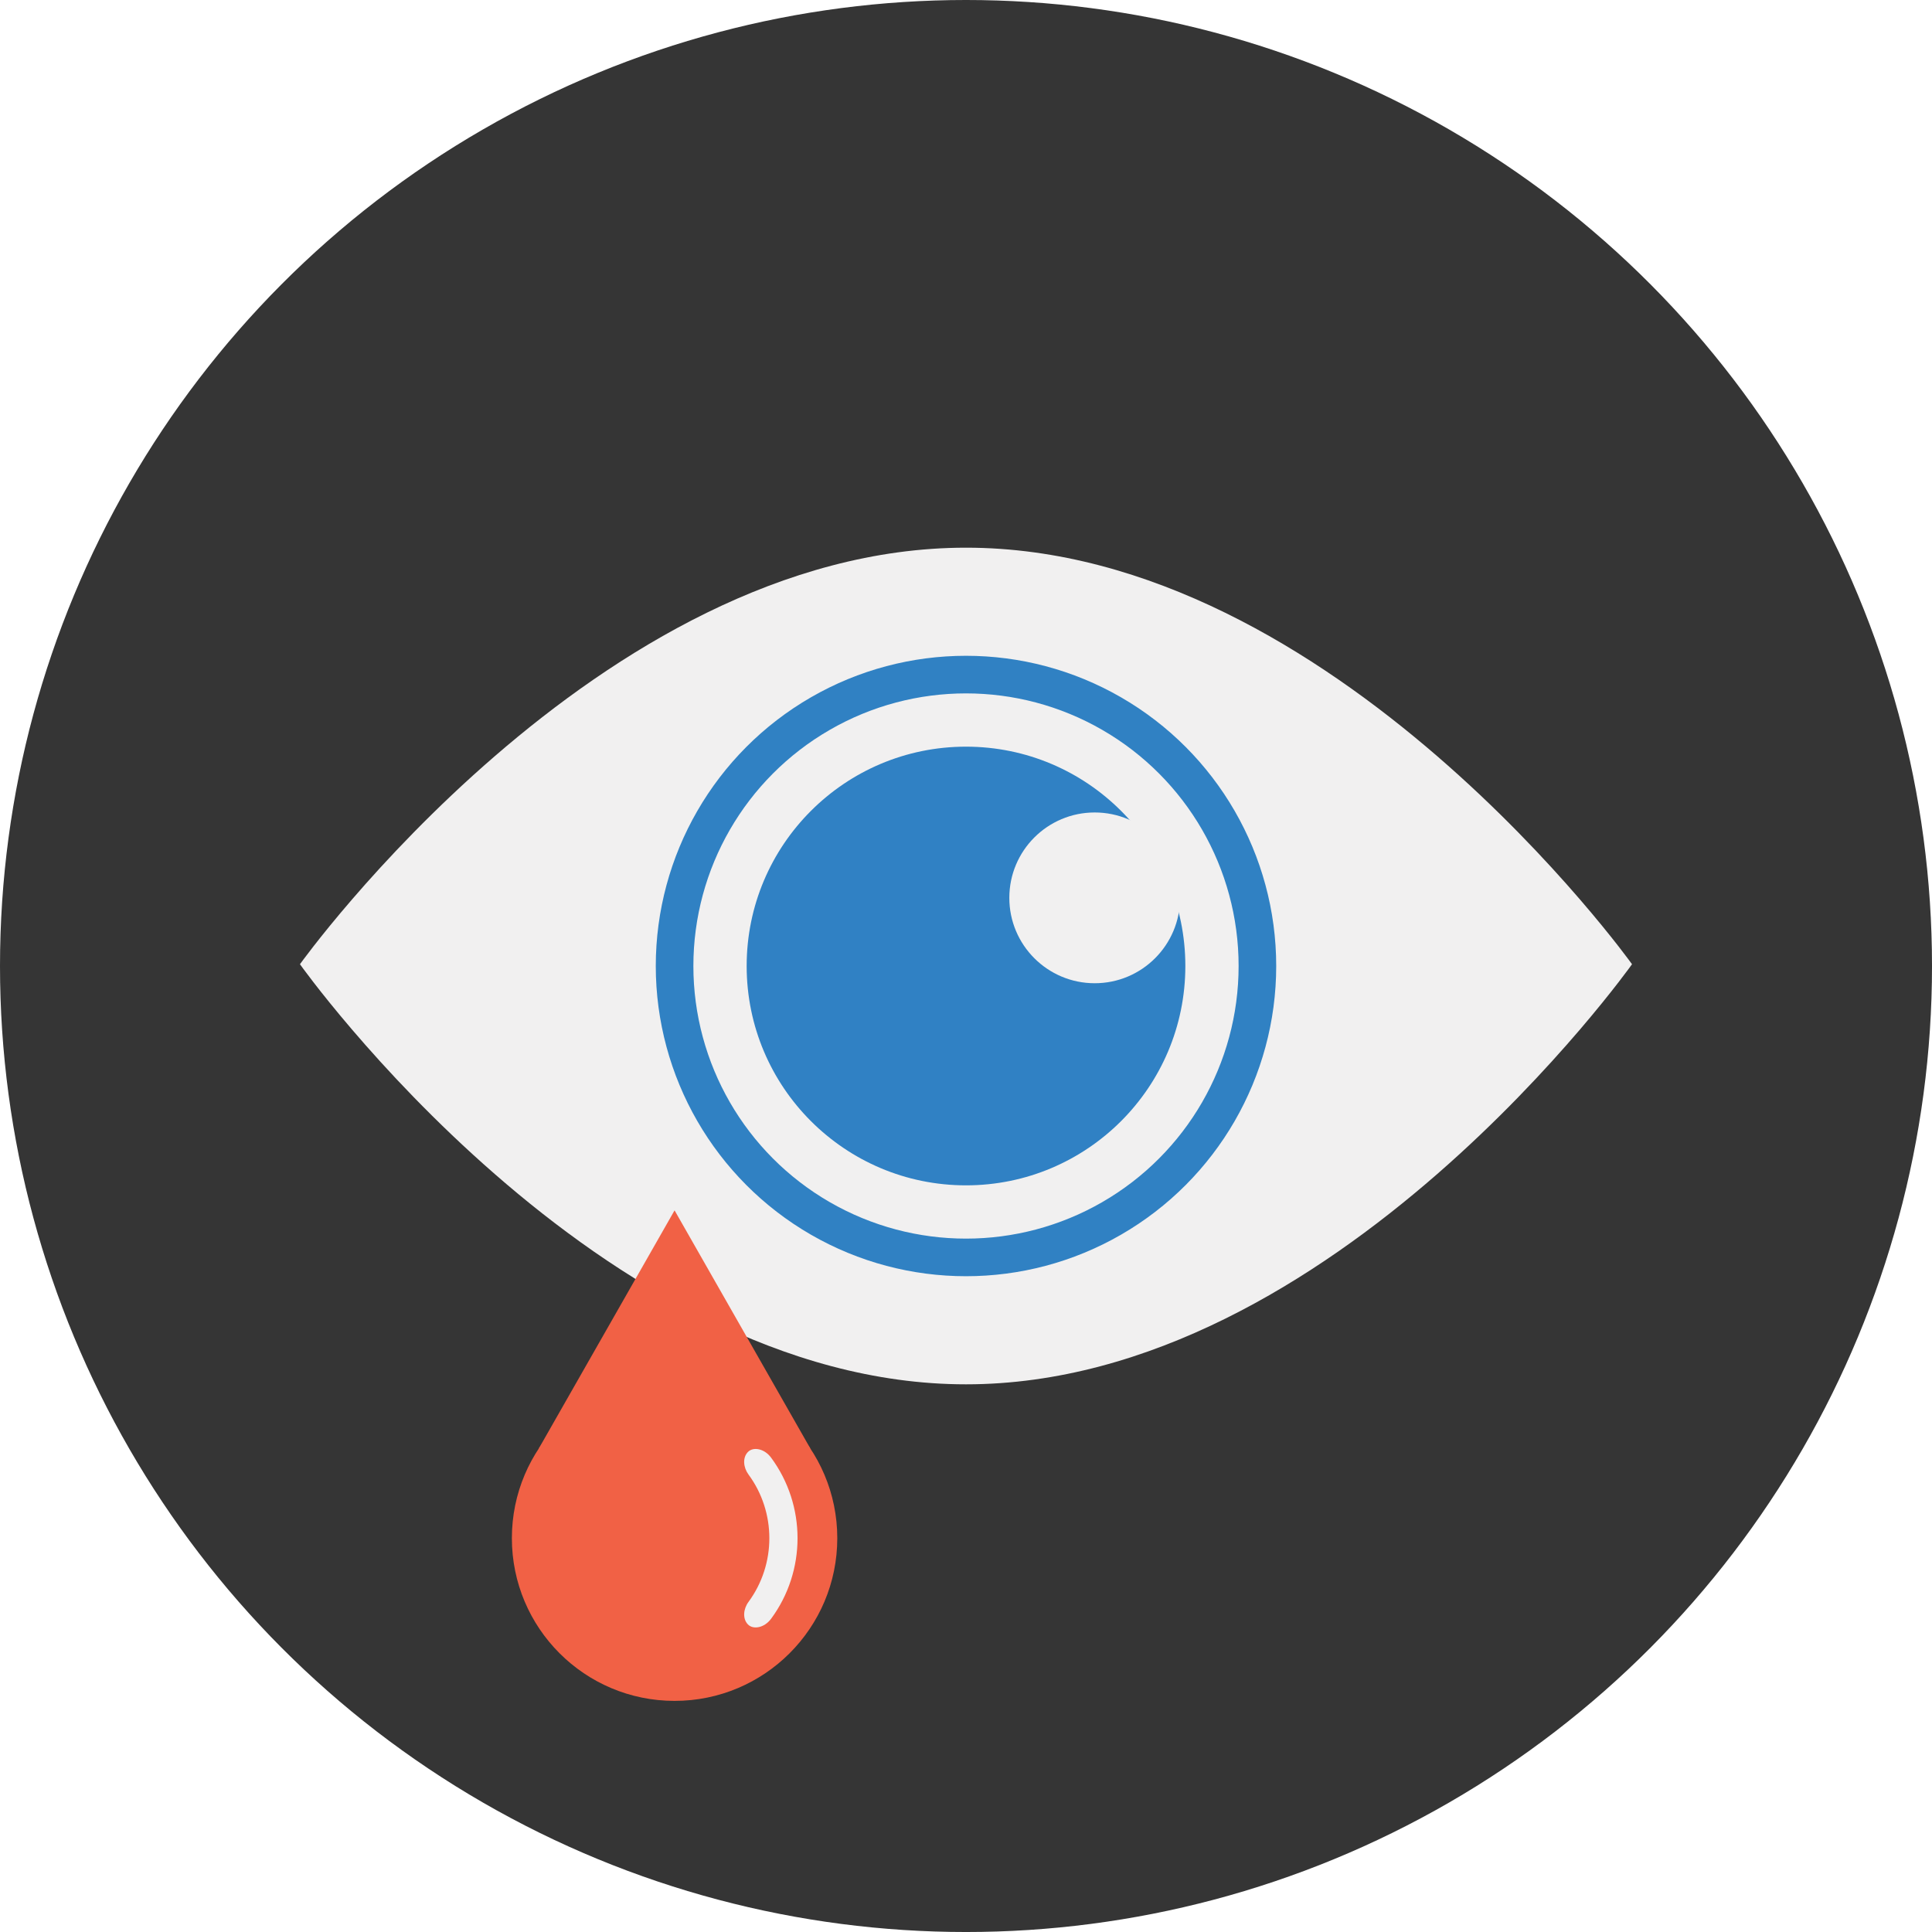 <?xml version="1.0" encoding="utf-8"?>
<!-- Generator: Adobe Illustrator 16.0.4, SVG Export Plug-In . SVG Version: 6.00 Build 0)  -->
<!DOCTYPE svg PUBLIC "-//W3C//DTD SVG 1.1//EN" "http://www.w3.org/Graphics/SVG/1.1/DTD/svg11.dtd">
<svg version="1.1" xmlns="http://www.w3.org/2000/svg" xmlns:xlink="http://www.w3.org/1999/xlink" x="0px" y="0px"
	 width="205.521px" height="205.522px" viewBox="0 0 205.521 205.522" enable-background="new 0 0 205.521 205.522"
	 xml:space="preserve">
<g id="Layer_3">
</g>
<g id="Layer_1">
</g>
<g id="Layer_4">
</g>
<g id="Layer_5">
</g>
<g id="Layer_6">
	<g>
		<defs>
			<circle id="SVGID_9_" cx="102.761" cy="102.761" r="102.761"/>
		</defs>
		<use xlink:href="#SVGID_9_"  overflow="visible" fill="#353535"/>
		<clipPath id="SVGID_2_">
			<use xlink:href="#SVGID_9_"  overflow="visible"/>
		</clipPath>
		<g clip-path="url(#SVGID_2_)">
			<path fill="#F1F0F0" d="M173.61,102.571c0,0-31.721,44.69-70.85,44.69c-39.13,0-70.851-44.69-70.851-44.69
				s31.721-44.31,70.851-44.31C141.89,58.261,173.61,102.571,173.61,102.571z"/>
			<circle fill="none" stroke="#3081C3" stroke-width="4" stroke-miterlimit="10" cx="102.76" cy="102.761" r="31"/>
			<circle fill="#3081C4" cx="102.761" cy="102.761" r="23.333"/>
			<circle fill="#F1F0F0" cx="116.452" cy="95.511" r="9.083"/>
		</g>
		<g clip-path="url(#SVGID_2_)">
			<g>
				<circle fill="#F16145" cx="71.76" cy="163.628" r="17.308"/>
				<polygon fill="#F16145" points="57.308,154.103 71.759,128.756 86.212,154.103 				"/>
			</g>
			<g>
				<path fill="#F1F0F0" d="M82.03,172.196c-0.719,0.977-1.916,1.194-2.482,0.592l0,0c-0.568-0.603-0.474-1.627,0.066-2.369
					c2.97-4.025,2.97-9.553,0-13.578c-0.541-0.742-0.636-1.767-0.066-2.369l0,0c0.567-0.603,1.764-0.385,2.482,0.592
					C85.777,160.141,85.777,167.118,82.03,172.196z"/>
			</g>
		</g>
	</g>
</g>
</svg>
